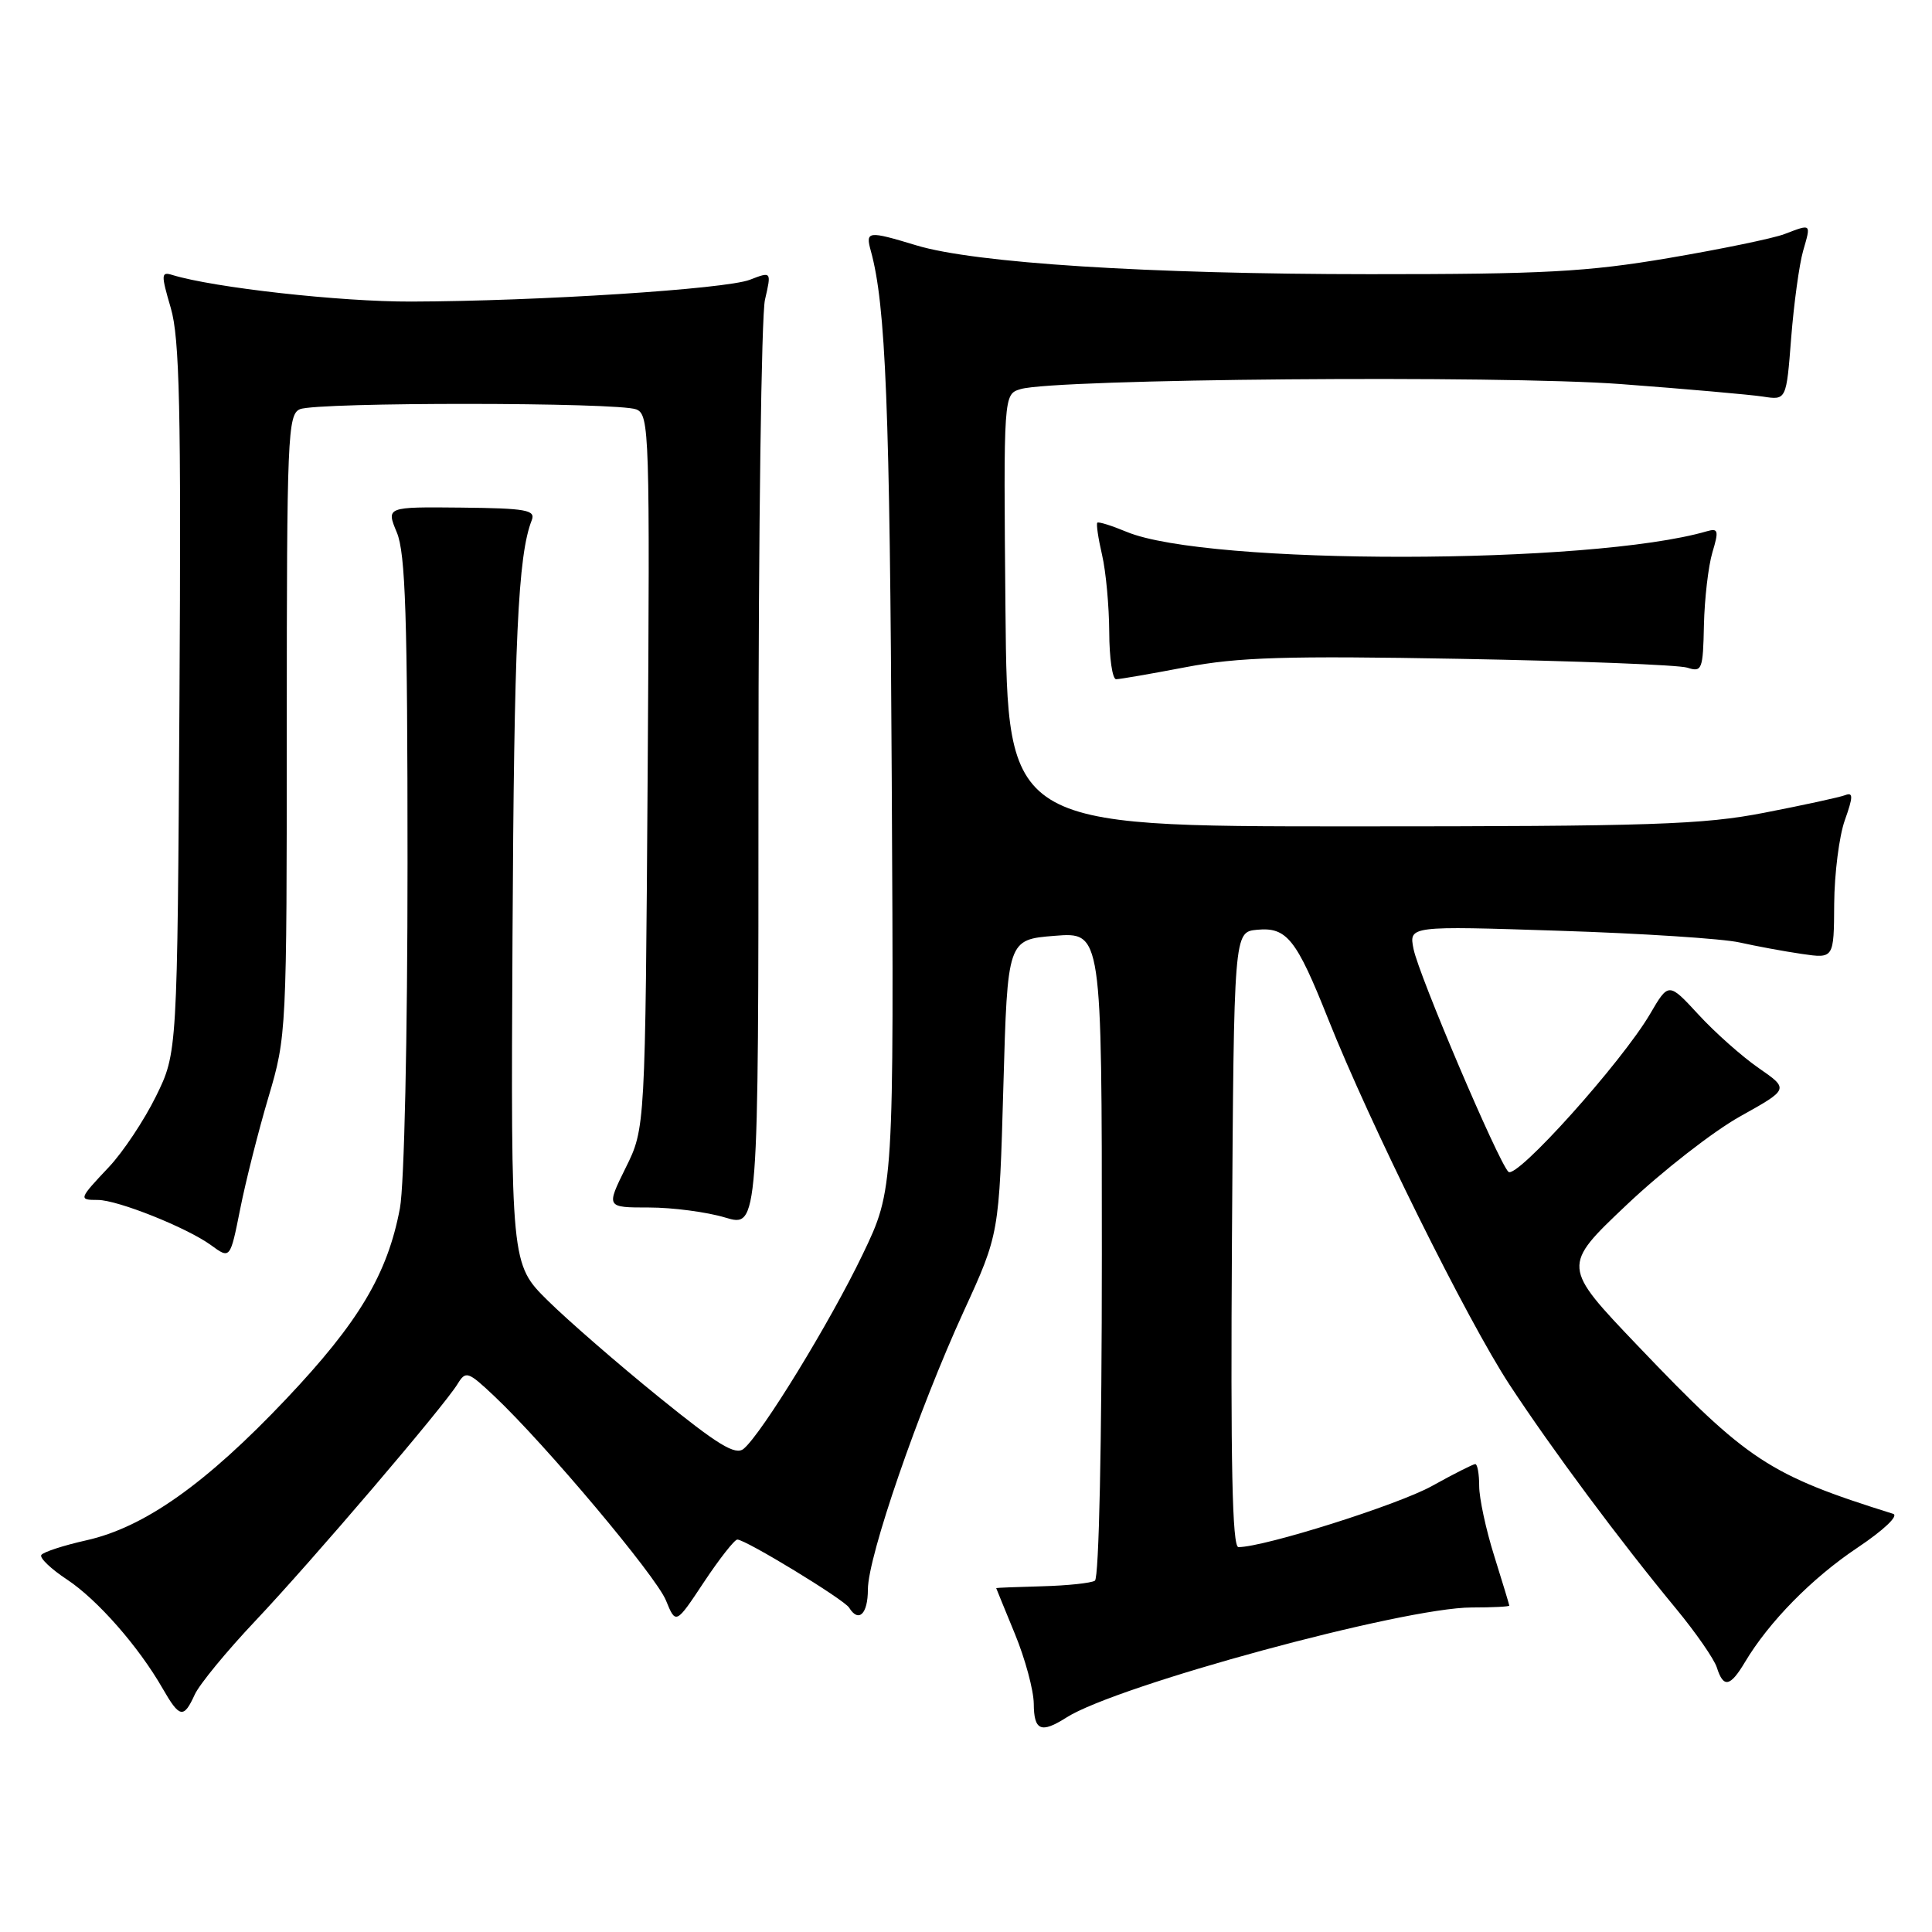 <?xml version="1.0" encoding="UTF-8" standalone="no"?>
<!DOCTYPE svg PUBLIC "-//W3C//DTD SVG 1.1//EN" "http://www.w3.org/Graphics/SVG/1.1/DTD/svg11.dtd" >
<svg xmlns="http://www.w3.org/2000/svg" xmlns:xlink="http://www.w3.org/1999/xlink" version="1.1" viewBox="0 0 256 256">
 <g >
 <path fill="currentColor"
d=" M 141.29 227.59 C 147.97 223.32 185.98 213.00 195.00 213.00 C 197.75 213.00 199.99 212.89 199.99 212.75 C 199.98 212.61 199.08 209.65 197.99 206.16 C 196.89 202.67 196.00 198.51 196.00 196.91 C 196.00 195.31 195.77 194.00 195.48 194.00 C 195.20 194.00 192.61 195.31 189.73 196.91 C 185.25 199.40 167.52 205.00 164.10 205.00 C 163.28 205.00 163.05 193.95 163.24 164.25 C 163.50 123.50 163.50 123.50 166.55 123.20 C 170.50 122.82 171.76 124.39 175.98 135.00 C 181.53 148.95 194.42 174.94 200.02 183.48 C 205.69 192.11 214.62 204.13 222.12 213.20 C 224.71 216.34 227.13 219.83 227.49 220.95 C 228.36 223.70 229.25 223.53 231.21 220.25 C 234.39 214.91 240.10 209.10 246.12 205.08 C 249.60 202.75 251.63 200.83 250.85 200.59 C 234.39 195.43 231.60 193.60 217.05 178.36 C 206.95 167.78 206.95 167.78 215.55 159.64 C 220.28 155.16 227.06 149.88 230.61 147.91 C 237.06 144.31 237.06 144.31 233.03 141.52 C 230.82 139.99 227.23 136.80 225.06 134.44 C 221.10 130.15 221.10 130.15 218.64 134.36 C 214.90 140.74 200.92 156.32 199.87 155.27 C 198.50 153.90 188.00 129.23 187.30 125.74 C 186.69 122.68 186.69 122.68 206.59 123.33 C 217.54 123.68 228.30 124.38 230.50 124.88 C 232.70 125.37 236.41 126.06 238.75 126.40 C 243.00 127.02 243.00 127.02 243.04 119.76 C 243.07 115.77 243.70 110.78 244.45 108.68 C 245.56 105.56 245.57 104.95 244.50 105.36 C 243.78 105.64 238.98 106.68 233.84 107.68 C 225.65 109.28 218.88 109.50 179.00 109.50 C 133.50 109.50 133.50 109.50 133.23 80.87 C 132.97 52.24 132.97 52.24 135.23 51.56 C 139.77 50.19 198.70 49.70 214.74 50.89 C 223.41 51.54 231.90 52.29 233.60 52.55 C 236.70 53.03 236.70 53.03 237.34 44.77 C 237.70 40.22 238.41 35.04 238.92 33.25 C 239.98 29.57 240.07 29.64 236.44 31.02 C 234.95 31.59 228.06 33.01 221.12 34.19 C 210.35 36.02 204.54 36.34 181.50 36.33 C 152.14 36.32 129.16 34.86 121.42 32.51 C 114.98 30.56 114.66 30.60 115.39 33.25 C 117.37 40.41 117.91 53.96 118.16 103.05 C 118.45 157.59 118.45 157.59 114.30 166.23 C 110.00 175.19 100.95 189.96 98.54 191.97 C 97.44 192.88 95.14 191.47 87.33 185.14 C 81.92 180.76 75.29 175.00 72.59 172.34 C 67.69 167.50 67.69 167.50 67.91 124.18 C 68.11 84.88 68.63 73.58 70.46 68.93 C 70.99 67.58 69.73 67.35 61.12 67.26 C 51.17 67.16 51.17 67.16 52.58 70.55 C 53.73 73.28 54.00 81.75 54.00 114.33 C 54.00 137.43 53.57 157.03 52.99 160.11 C 51.35 168.82 47.54 175.21 37.91 185.38 C 27.27 196.62 19.13 202.38 11.44 204.10 C 8.40 204.78 5.71 205.66 5.47 206.05 C 5.23 206.44 6.77 207.91 8.90 209.31 C 12.92 211.98 18.37 218.18 21.56 223.75 C 23.80 227.65 24.34 227.75 25.80 224.55 C 26.41 223.20 30.02 218.81 33.81 214.80 C 41.36 206.81 58.82 186.36 60.64 183.37 C 61.72 181.61 62.01 181.71 65.50 185.00 C 72.28 191.40 86.92 208.82 88.24 212.06 C 89.55 215.26 89.55 215.26 93.28 209.63 C 95.34 206.53 97.33 204.00 97.70 204.00 C 98.81 204.00 111.84 211.94 112.51 213.02 C 113.77 215.06 115.00 213.88 115.00 210.61 C 115.00 206.26 121.68 186.89 127.71 173.73 C 132.40 163.50 132.40 163.50 132.95 144.00 C 133.50 124.50 133.50 124.50 139.75 124.00 C 146.00 123.50 146.00 123.50 146.00 166.19 C 146.00 191.20 145.62 209.12 145.08 209.45 C 144.57 209.77 141.42 210.10 138.08 210.19 C 134.73 210.28 132.00 210.39 132.00 210.43 C 132.01 210.47 133.12 213.20 134.48 216.50 C 135.84 219.80 136.96 223.96 136.98 225.75 C 137.00 229.32 137.94 229.72 141.29 227.59 Z  M 35.58 145.35 C 37.97 137.31 38.00 136.68 38.00 96.07 C 38.00 57.84 38.12 54.89 39.75 54.22 C 42.07 53.27 81.99 53.29 84.32 54.25 C 86.05 54.95 86.12 57.32 85.82 102.25 C 85.50 149.51 85.50 149.51 82.90 154.75 C 80.31 160.00 80.31 160.00 85.99 160.00 C 89.12 160.00 93.67 160.60 96.09 161.33 C 100.50 162.65 100.50 162.65 100.50 103.08 C 100.50 70.31 100.89 41.80 101.36 39.73 C 102.23 35.96 102.23 35.96 99.36 37.07 C 96.16 38.31 71.32 39.91 54.50 39.96 C 45.09 39.99 28.35 38.12 22.85 36.44 C 21.34 35.97 21.32 36.34 22.63 40.81 C 23.80 44.79 24.01 54.24 23.78 92.59 C 23.50 139.50 23.50 139.50 20.67 145.26 C 19.11 148.43 16.30 152.66 14.42 154.65 C 10.42 158.89 10.39 159.00 12.96 159.00 C 15.59 159.00 24.79 162.68 27.96 164.99 C 30.50 166.85 30.50 166.85 31.83 160.18 C 32.56 156.50 34.25 149.83 35.58 145.35 Z  M 157.14 88.40 C 164.03 87.08 170.42 86.88 193.50 87.30 C 208.90 87.58 222.43 88.10 223.58 88.47 C 225.52 89.10 225.66 88.74 225.78 82.82 C 225.86 79.34 226.36 75.02 226.90 73.20 C 227.77 70.32 227.68 69.96 226.19 70.39 C 210.84 74.87 159.94 74.92 149.28 70.47 C 147.31 69.65 145.56 69.10 145.40 69.26 C 145.24 69.43 145.52 71.34 146.03 73.53 C 146.54 75.71 146.96 80.31 146.98 83.75 C 146.99 87.19 147.40 90.00 147.89 90.00 C 148.38 90.00 152.54 89.28 157.14 88.40 Z "/>
</g>
</svg>
